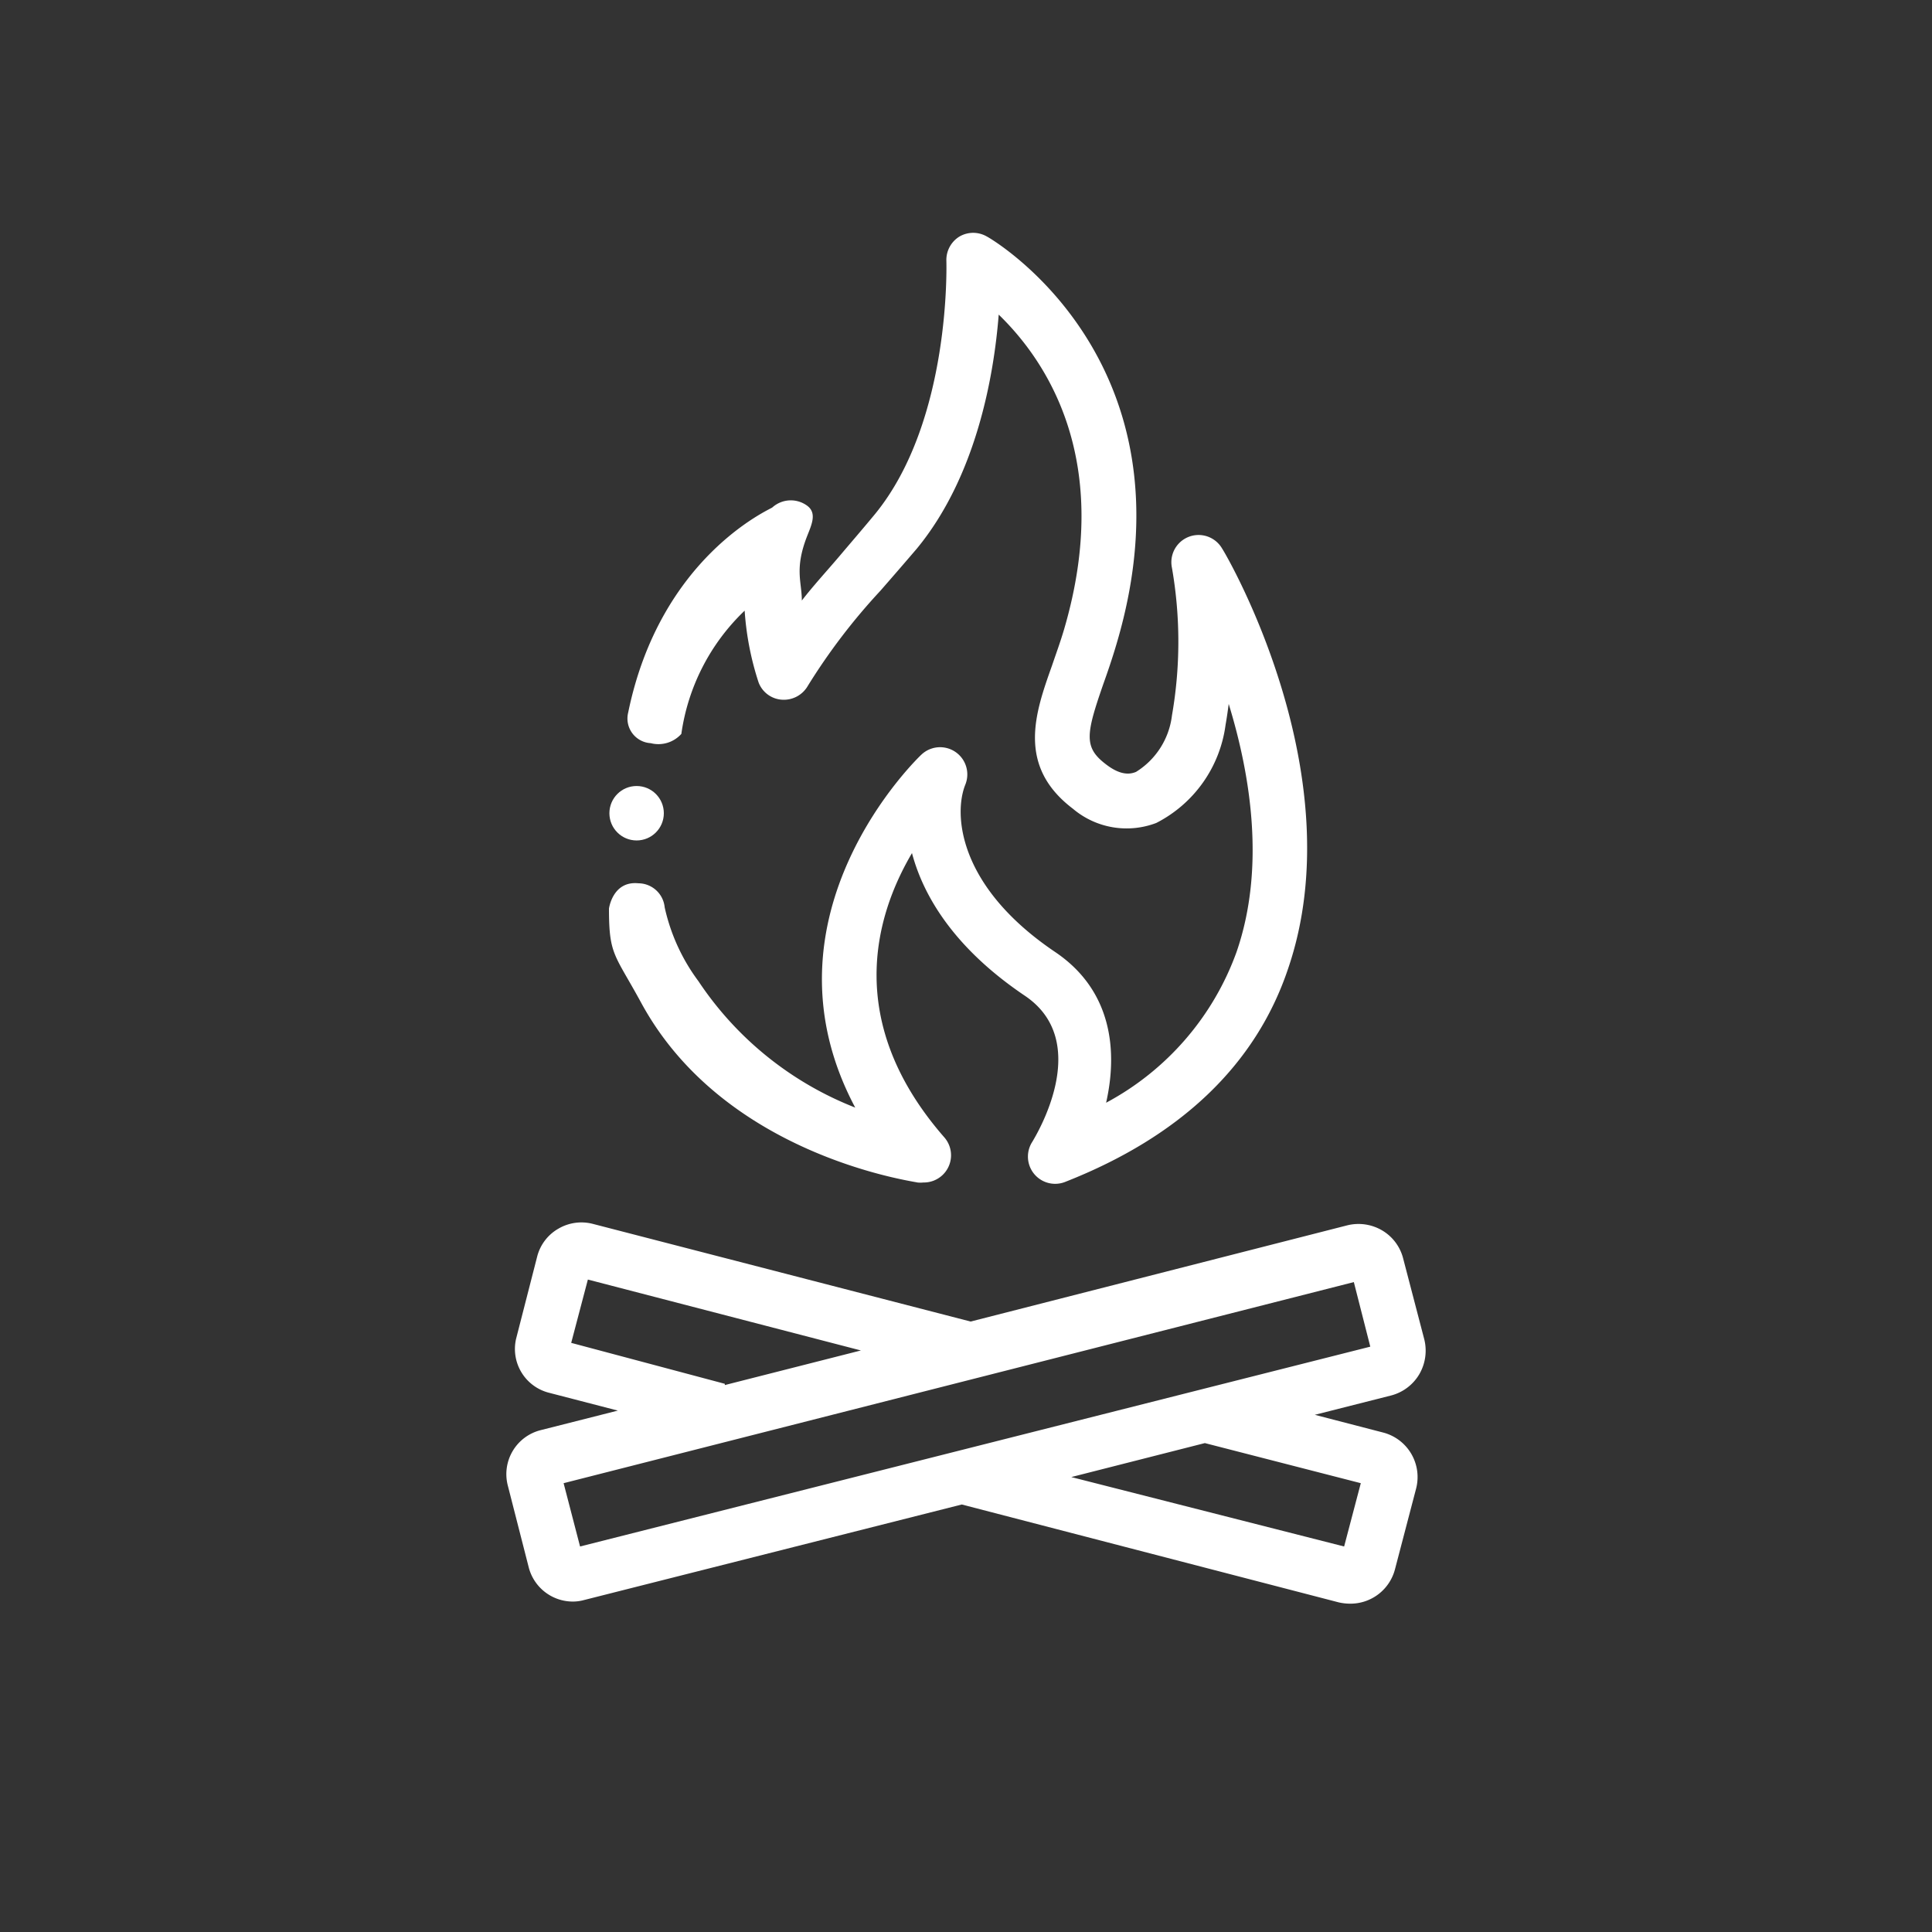 <svg id="Layer_1" data-name="Layer 1" xmlns="http://www.w3.org/2000/svg" viewBox="0 0 91.56 91.56"><rect x="0" y="0" width="91.56" height="91.56" fill="#333333" stroke="none"/><defs><style>.cls-1{fill:#fff;}</style></defs><title>nuotio</title><path class="cls-1" d="M67.26,65.13a2.22,2.22,0,0,0,.24-1.65l-1-3.83a2.16,2.16,0,0,0-1-1.34,2.21,2.21,0,0,0-1.65-.24L46,62.63h0L28.09,58a2.16,2.16,0,0,0-1.63.23,2.13,2.13,0,0,0-1,1.31l-1,3.9A2.14,2.14,0,0,0,26,66l3.28.85-3.67.93a2.15,2.15,0,0,0-1.55,2.6l1,3.91a2.16,2.16,0,0,0,2.08,1.61,2,2,0,0,0,.53-.07L45.58,71.3l17.87,4.64A2.48,2.48,0,0,0,64,76a2.18,2.18,0,0,0,2.11-1.63l1-3.82a2.18,2.18,0,0,0-1.56-2.66l-3.24-.84,3.63-.92A2.19,2.19,0,0,0,67.26,65.13ZM27.07,63.64l.79-3L40.8,64l-6.45,1.64v-.06Zm37.42,6.65-.79,3L50.77,70l6.33-1.61Zm-37,3-.78-3,37.45-9.53.78,3.06Z"/><path class="cls-1" d="M57.92,26a1.29,1.29,0,0,0-2.38.91,20.33,20.33,0,0,1,0,7,3.66,3.66,0,0,1-1.7,2.67c-.26.11-.7.19-1.39-.33-1.1-.82-1-1.42-.16-3.84.2-.56.42-1.2.62-1.88,4-13.46-6-19.26-6.14-19.32a1.29,1.29,0,0,0-1.3,0,1.3,1.3,0,0,0-.62,1.15c0,.08.24,7.57-3.38,12-.57.69-1.14,1.35-1.69,2S38.54,27.76,38,28.46c0-.88-.35-1.48.23-3,.22-.57.52-1.15,0-1.51a1.31,1.31,0,0,0-1.63.1c-.08.08-5.31,2.31-6.83,9.72a1.17,1.17,0,0,0,1.07,1.45,1.46,1.46,0,0,0,1.45-.44,10,10,0,0,1,3-5.84,13.86,13.86,0,0,0,.66,3.4,1.27,1.27,0,0,0,1.11.82,1.31,1.31,0,0,0,1.22-.65A29.09,29.09,0,0,1,41.72,28c.56-.64,1.14-1.31,1.73-2,2.81-3.41,3.65-8.16,3.88-11.09,2.25,2.18,5.45,6.89,3.1,14.91-.18.61-.39,1.18-.58,1.74-.79,2.22-1.68,4.74,1,6.77A3.94,3.94,0,0,0,54.8,39a6.12,6.12,0,0,0,3.28-4.64c.06-.34.11-.69.15-1,1.05,3.42,1.74,7.8.37,11.76a13.17,13.17,0,0,1-6.18,7.14c.55-2.43.3-5.31-2.41-7.14-4.63-3.12-4.82-6.56-4.26-7.94a1.29,1.29,0,0,0-2.08-1.42c-.09.08-8,7.6-3.14,16.73A15.87,15.87,0,0,1,33.1,46.5,9.14,9.14,0,0,1,31.5,43a1.26,1.26,0,0,0-1.25-1.14c-1.22-.12-1.39,1.2-1.39,1.2,0,2.22.27,2.15,1.53,4.47,3.9,7.17,12.69,8.42,13.09,8.51a1.33,1.33,0,0,0,.28,0,1.29,1.29,0,0,0,1-2.13C40,48.47,41.45,43.43,43.22,40.43c.56,2.11,2.07,4.55,5.35,6.76s.47,6.71.36,6.91A1.29,1.29,0,0,0,50.51,56c5.43-2.14,9-5.53,10.53-10.08C64.18,36.76,58.18,26.39,57.92,26Z"/><circle class="cls-1" cx="30.17" cy="38.54" r="1.29"/></svg>